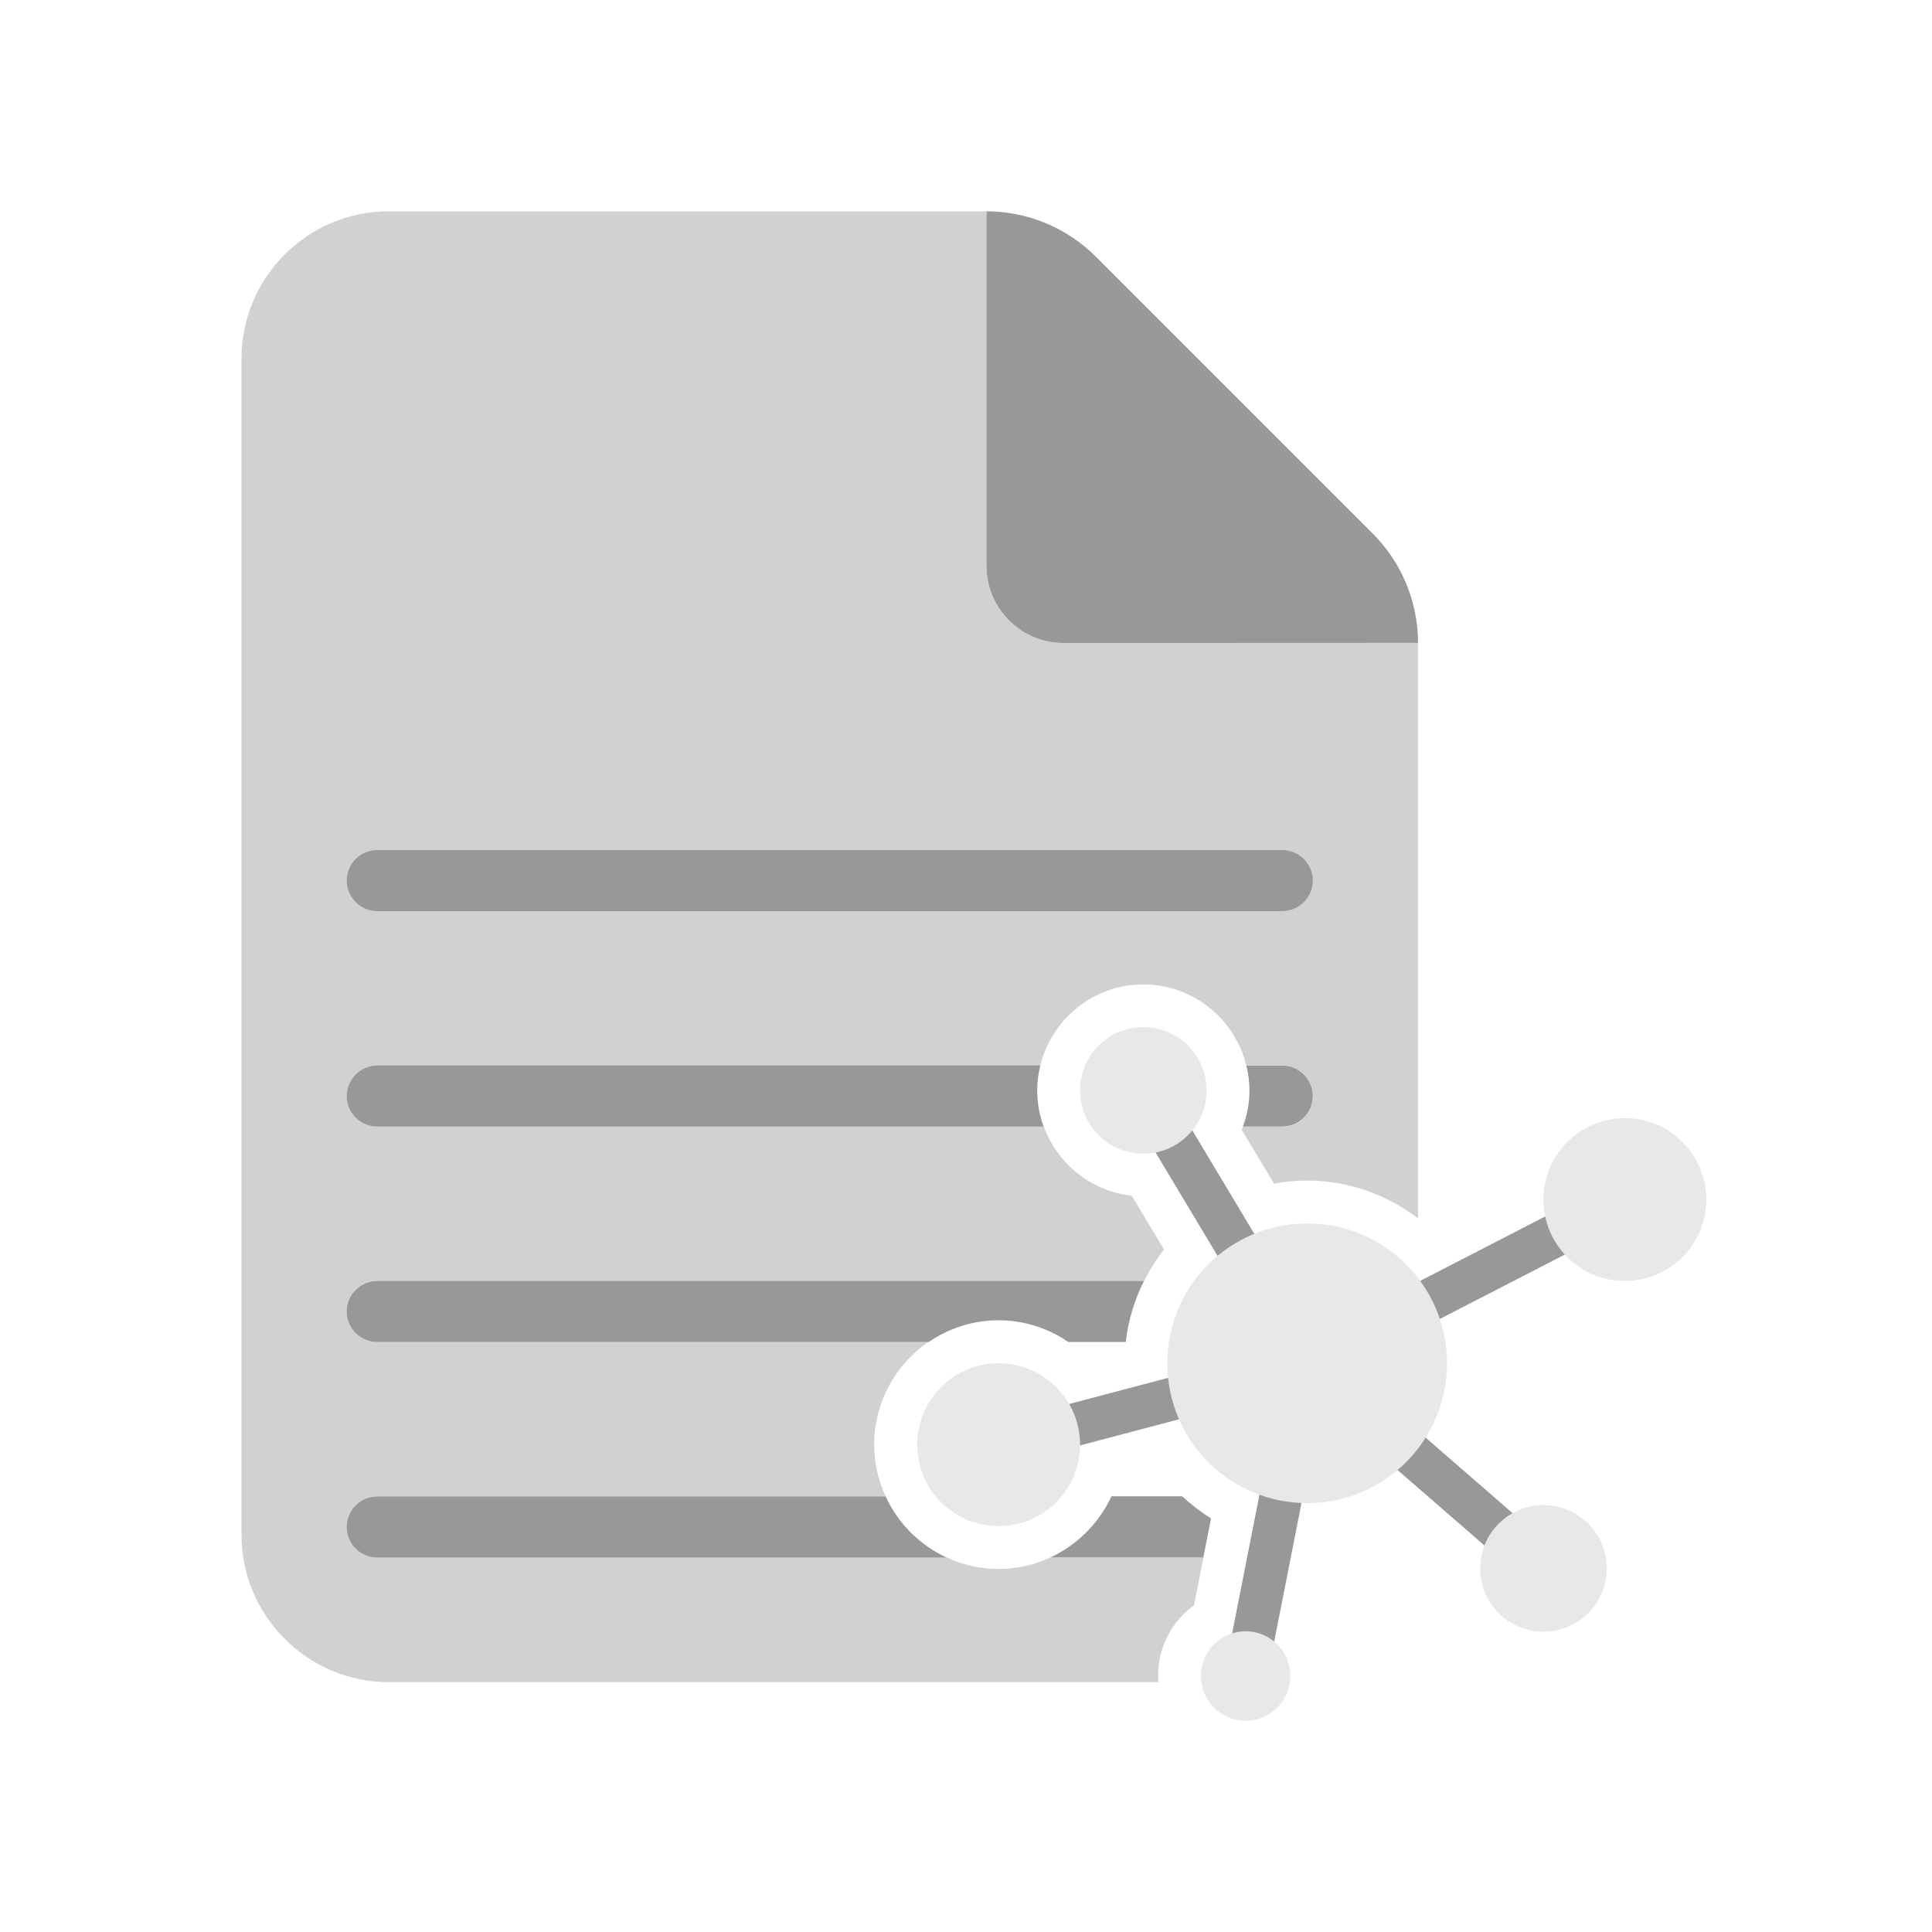 <svg width="128" height="128" viewBox="0 0 128 128" fill="none" xmlns="http://www.w3.org/2000/svg">
<path d="M86.982 72.613C86.982 71.496 86.073 70.587 84.957 70.587H82.572C82.704 71.117 82.78 71.676 82.78 72.244C82.78 73.076 82.628 73.871 82.344 74.638H84.957C86.073 74.638 86.982 73.739 86.982 72.613Z" fill="#989899"/>
<path d="M79.108 106.353L79.733 103.182H69.606C68.555 103.674 67.391 103.949 66.161 103.949C64.93 103.949 63.766 103.674 62.716 103.182H24.991C23.874 103.182 22.966 102.274 22.966 101.157C22.966 100.04 23.874 99.132 24.991 99.132H58.675C58.192 98.091 57.917 96.926 57.917 95.706C57.917 92.885 59.347 90.386 61.514 88.901H24.991C23.874 88.901 22.966 87.992 22.966 86.875C22.966 85.758 23.874 84.85 24.991 84.85H75.805C76.174 84.121 76.609 83.43 77.121 82.787L74.982 79.219C72.284 78.925 70.041 77.089 69.152 74.619H24.991C23.874 74.619 22.966 73.71 22.966 72.594C22.966 71.477 23.874 70.597 24.991 70.597H68.924C69.672 67.521 72.445 65.221 75.748 65.221C79.051 65.221 81.824 67.521 82.572 70.597H84.957C86.074 70.597 86.982 71.505 86.982 72.622C86.982 73.739 86.074 74.647 84.957 74.647H82.345C82.317 74.714 82.298 74.789 82.269 74.856L84.408 78.414C85.127 78.282 85.856 78.215 86.604 78.215C89.282 78.215 91.856 79.124 93.948 80.723V42.592L70.467 42.601C67.647 42.601 65.356 40.311 65.356 37.49V14H25.748C20.382 14 16 18.382 16 23.748V101.696C16 107.053 20.382 111.445 25.748 111.445H76.742C76.733 111.312 76.723 111.18 76.723 111.038C76.723 109.145 77.632 107.422 79.108 106.353ZM24.991 56.315H84.957C86.074 56.315 86.982 57.224 86.982 58.34C86.982 59.457 86.074 60.366 84.957 60.366H24.991C23.874 60.366 22.966 59.457 22.966 58.34C22.966 57.224 23.874 56.315 24.991 56.315Z" fill="#D1D1D2"/>
<path d="M70.468 42.601L93.948 42.592C93.948 39.875 92.87 37.282 90.958 35.361L72.588 16.991C70.666 15.079 68.064 14 65.357 14V37.49C65.357 40.311 67.647 42.601 70.468 42.601Z" fill="#989899"/>
<path d="M24.991 60.366H84.957C86.074 60.366 86.983 59.457 86.983 58.34C86.983 57.224 86.074 56.315 84.957 56.315H24.991C23.875 56.315 22.966 57.224 22.966 58.34C22.966 59.457 23.875 60.366 24.991 60.366Z" fill="#989899"/>
<path d="M22.966 72.613C22.966 73.73 23.875 74.638 24.991 74.638H69.142C68.868 73.89 68.717 73.086 68.717 72.244C68.717 71.676 68.792 71.117 68.925 70.587H24.991C23.875 70.597 22.966 71.496 22.966 72.613Z" fill="#989899"/>
<path d="M22.966 86.885C22.966 88.001 23.875 88.91 24.991 88.91H61.524C62.849 88.011 64.439 87.472 66.161 87.472C67.836 87.472 69.436 87.992 70.78 88.91H74.585C74.745 87.49 75.162 86.118 75.796 84.859H24.991C23.875 84.869 22.966 85.768 22.966 86.885Z" fill="#989899"/>
<path d="M22.966 101.166C22.966 102.283 23.875 103.192 24.991 103.192H62.716C60.937 102.368 59.498 100.93 58.675 99.141H24.991C23.875 99.141 22.966 100.04 22.966 101.166Z" fill="#989899"/>
<path d="M80.234 100.599C79.553 100.173 78.909 99.681 78.322 99.132H73.638C72.814 100.911 71.376 102.35 69.596 103.183H79.723L80.234 100.599Z" fill="#989899"/>
<path d="M76.972 71.519L74.537 72.98L84.275 89.223L86.71 87.763L76.972 71.519Z" fill="#989899"/>
<path d="M86.24 88.95L65.797 94.346L66.522 97.091L86.965 91.695L86.24 88.95Z" fill="#989899"/>
<path d="M107.005 78.209L85.954 89.052L87.254 91.576L108.305 80.733L107.005 78.209Z" fill="#989899"/>
<path d="M87.544 89.247L85.682 91.391L101.331 104.983L103.193 102.84L87.544 89.247Z" fill="#989899"/>
<path d="M85.213 90.049L81.129 110.765L83.915 111.314L87.998 90.598L85.213 90.049Z" fill="#989899"/>
<path d="M86.604 99.586C91.721 99.586 95.869 95.438 95.869 90.32C95.869 85.203 91.721 81.055 86.604 81.055C81.487 81.055 77.338 85.203 77.338 90.32C77.338 95.438 81.487 99.586 86.604 99.586Z" fill="#E8E8E8"/>
<path d="M102.258 108.103C104.574 108.103 106.451 106.226 106.451 103.91C106.451 101.595 104.574 99.718 102.258 99.718C99.943 99.718 98.066 101.595 98.066 103.91C98.066 106.226 99.943 108.103 102.258 108.103Z" fill="#E8E8E8"/>
<path d="M82.525 113.999C84.161 113.999 85.488 112.673 85.488 111.037C85.488 109.401 84.161 108.075 82.525 108.075C80.889 108.075 79.563 109.401 79.563 111.037C79.563 112.673 80.889 113.999 82.525 113.999Z" fill="#E8E8E8"/>
<path d="M75.749 76.436C78.064 76.436 79.942 74.558 79.942 72.243C79.942 69.927 78.064 68.05 75.749 68.05C73.433 68.05 71.556 69.927 71.556 72.243C71.556 74.558 73.433 76.436 75.749 76.436Z" fill="#E8E8E8"/>
<path d="M66.161 101.109C69.141 101.109 71.556 98.694 71.556 95.715C71.556 92.735 69.141 90.32 66.161 90.32C63.182 90.32 60.767 92.735 60.767 95.715C60.767 98.694 63.182 101.109 66.161 101.109Z" fill="#E8E8E8"/>
<path d="M107.653 84.868C110.632 84.868 113.047 82.453 113.047 79.474C113.047 76.494 110.632 74.079 107.653 74.079C104.673 74.079 102.258 76.494 102.258 79.474C102.258 82.453 104.673 84.868 107.653 84.868Z" fill="#E8E8E8"/>
</svg>
